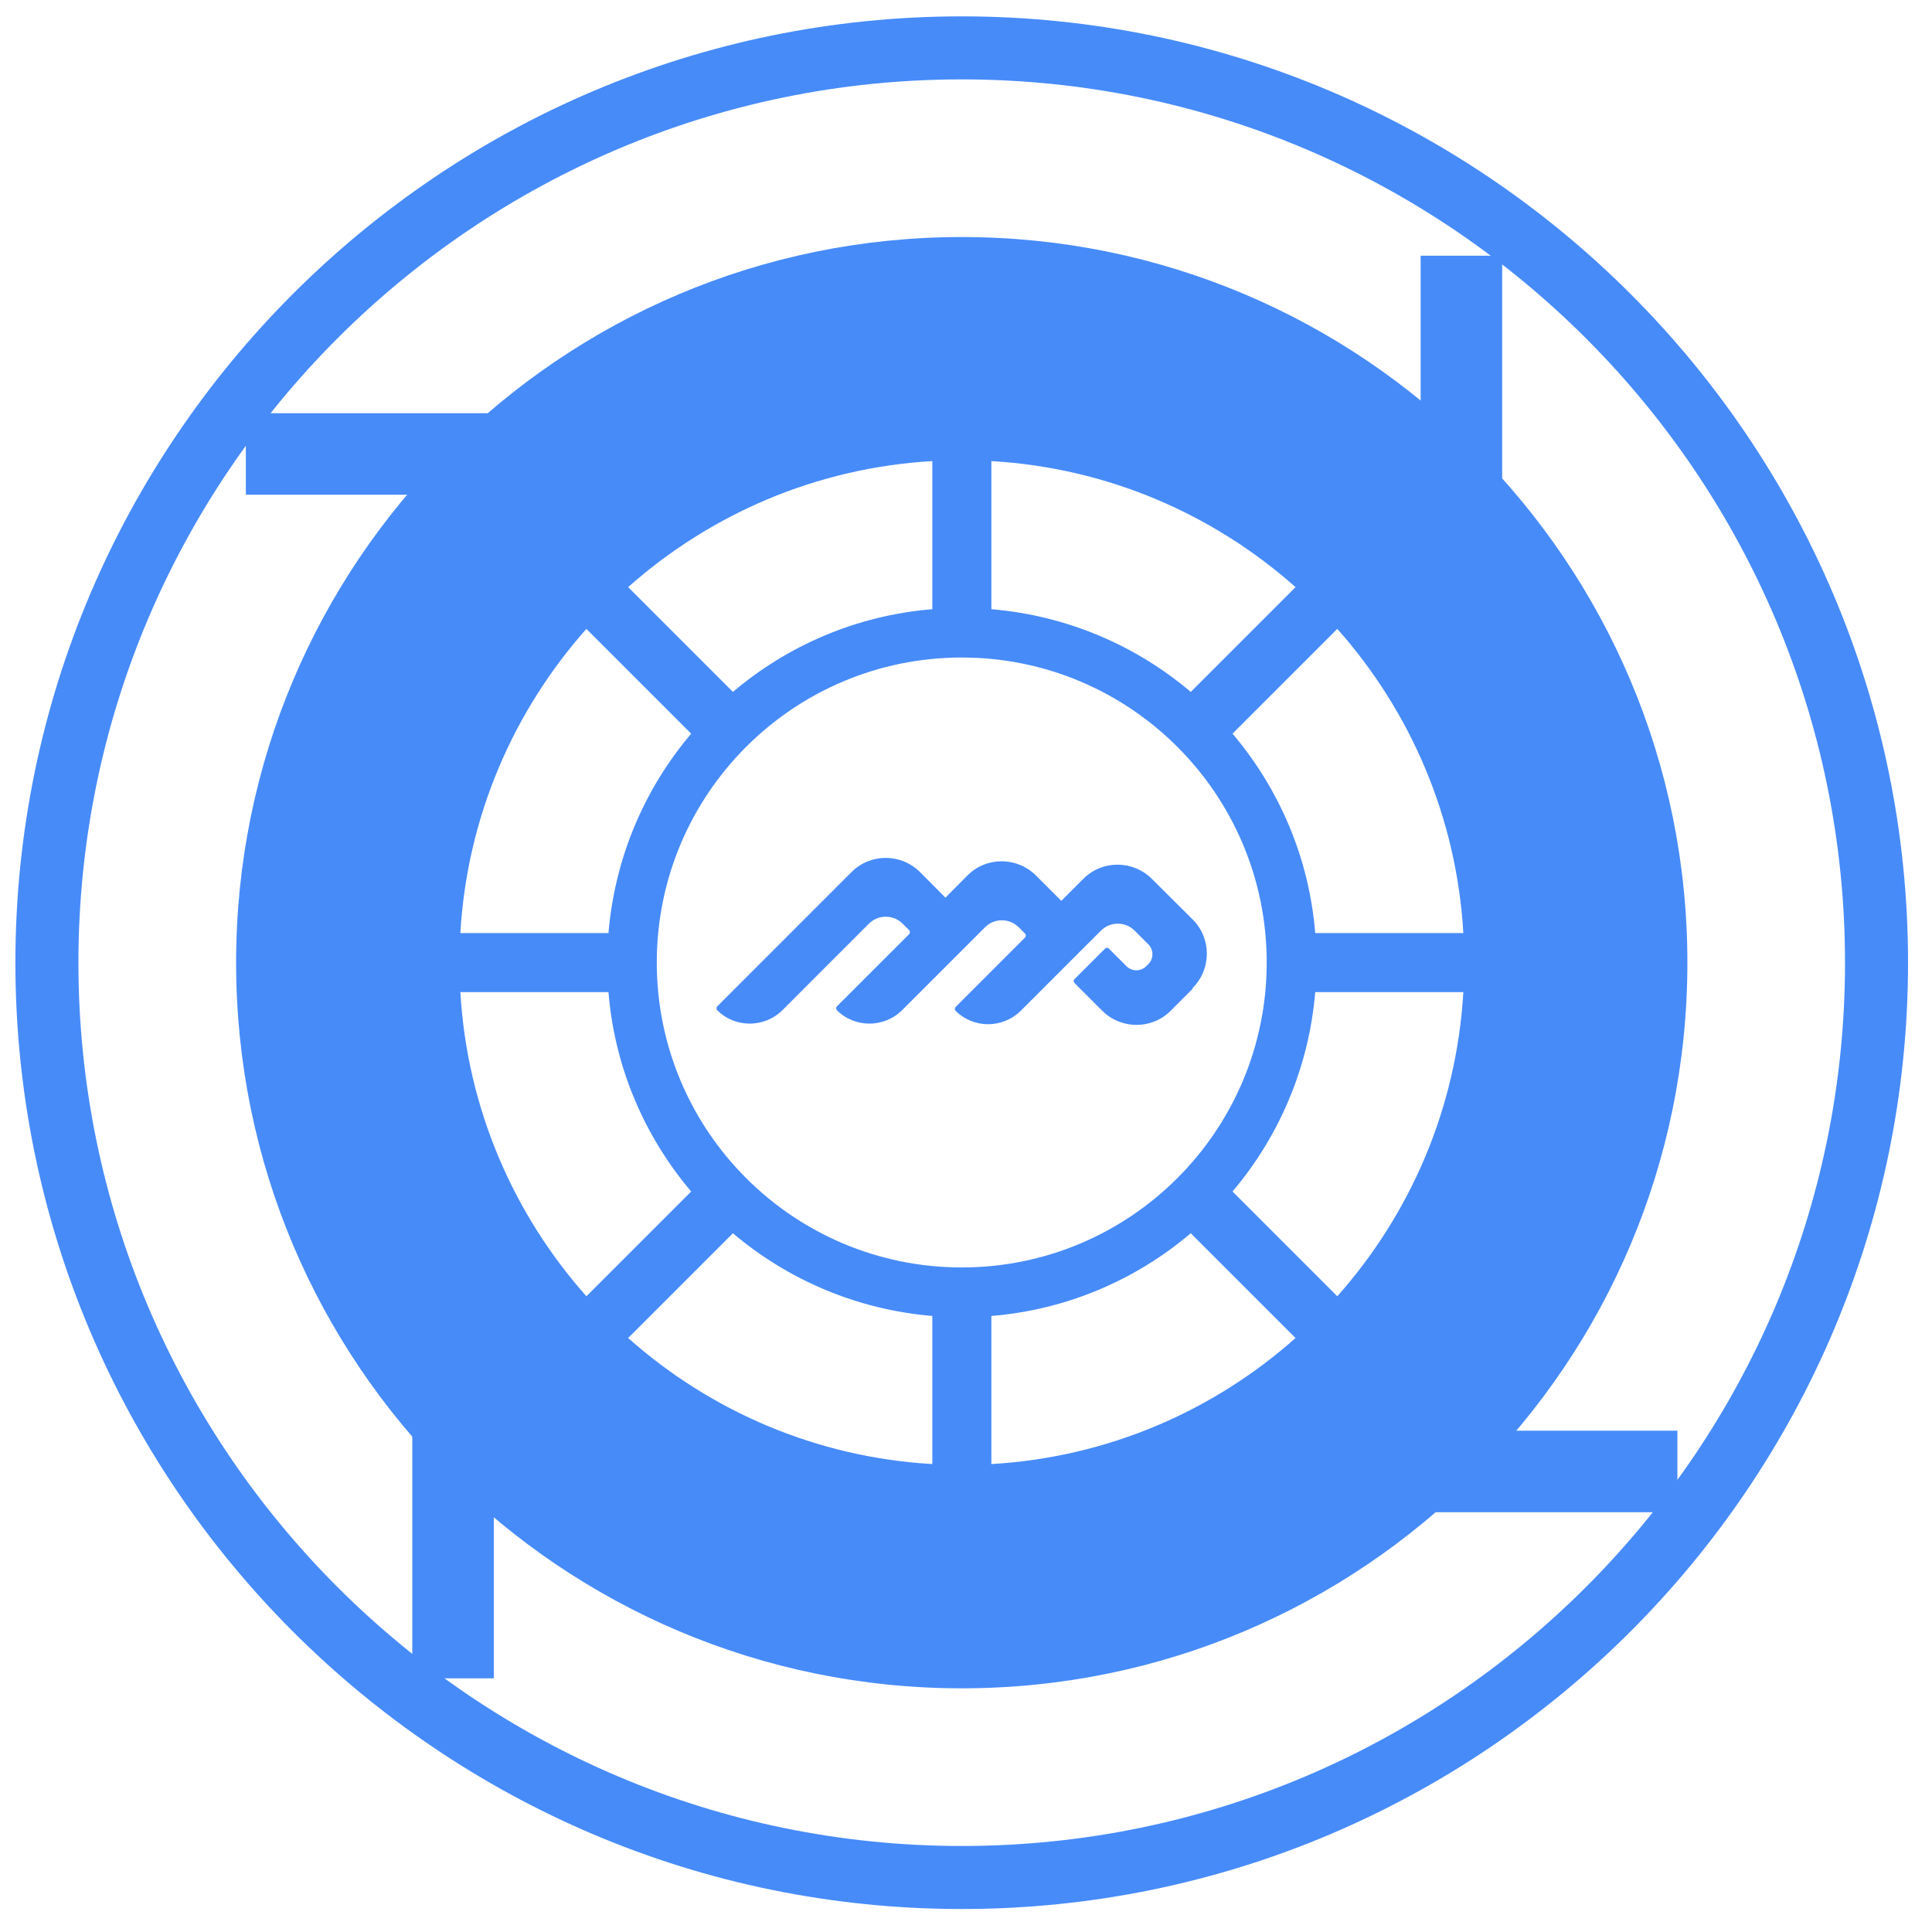 <svg width="100" height="100" viewBox="0 0 100 100" fill="none" xmlns="http://www.w3.org/2000/svg" xmlns:xlink="http://www.w3.org/1999/xlink">
<path d="M49.779,98.81C22.767,98.81 0.797,76.83 0.797,49.829C0.797,22.827 22.777,0.847 49.779,0.847C76.78,0.847 98.76,22.827 98.76,49.829C98.76,76.83 76.78,98.81 49.779,98.81ZM49.779,4.109C24.568,4.109 4.059,24.618 4.059,49.829C4.059,75.04 24.568,95.548 49.779,95.548C74.99,95.548 95.498,75.04 95.498,49.829C95.498,24.618 74.99,4.109 49.779,4.109Z" transform="rotate(0 49.779 49.829)" fill="#478BF9"/>
<path d="M86.364,21.848L64.919,21.848L64.919,26.067L86.364,26.067L86.364,21.848Z" transform="rotate(-90 75.642 23.957)" fill="#478BF9"/>
<path d="M34.172,74.039L12.727,74.039L12.727,78.258L34.172,78.258L34.172,74.039Z" transform="rotate(-90 23.449 76.148)" fill="#478BF9"/>
<path d="M78.211,65.441L73.992,65.441L73.992,86.885L78.211,86.885L78.211,65.441Z" transform="rotate(-90 76.101 76.163)" fill="#478BF9"/>
<path d="M25.551,12.78L21.332,12.78L21.332,34.215L25.551,34.215L25.551,12.78Z" transform="rotate(-90 23.442 23.497)" fill="#478BF9"/>
<path d="M61.726,51.145C62.713,50.158 62.713,48.563 61.726,47.585L59.626,45.496C58.638,44.508 57.043,44.508 56.066,45.496L54.934,46.628L53.627,45.321C52.639,44.333 51.044,44.333 50.067,45.321L48.935,46.463L47.628,45.146C46.64,44.158 45.045,44.158 44.067,45.146L37.122,52.092C37.07,52.144 37.07,52.226 37.122,52.288C38.048,53.214 39.56,53.214 40.497,52.288L44.973,47.811C45.457,47.328 46.239,47.328 46.722,47.811L47.052,48.141C47.113,48.202 47.113,48.295 47.052,48.357L43.316,52.092C43.265,52.144 43.265,52.226 43.316,52.288C44.242,53.214 45.755,53.214 46.692,52.288L50.983,47.997C51.466,47.513 52.248,47.513 52.732,47.997L53.061,48.326C53.113,48.377 53.113,48.46 53.061,48.521L49.46,52.123C49.408,52.174 49.408,52.257 49.46,52.318C50.386,53.245 51.898,53.245 52.835,52.318L56.982,48.171C57.465,47.688 58.247,47.688 58.731,48.171L59.441,48.882C59.719,49.159 59.719,49.622 59.441,49.9L59.328,50.013C59.05,50.291 58.587,50.291 58.309,50.013L57.393,49.098C57.342,49.046 57.26,49.046 57.198,49.098L55.613,50.682C55.562,50.734 55.562,50.816 55.613,50.878L57.043,52.308C58.031,53.296 59.626,53.296 60.604,52.308L61.736,51.176L61.726,51.145Z" transform="rotate(0 49.775 48.727)" fill="#478BF9"/>
<path d="M49.78,12.269C29.035,12.269 12.221,29.083 12.221,49.828C12.221,70.573 29.035,87.387 49.78,87.387C70.525,87.387 87.339,70.573 87.339,49.828C87.339,29.083 70.525,12.269 49.78,12.269ZM51.313,23.866C57.343,24.216 62.818,26.624 67.057,30.39L61.634,35.813C58.805,33.415 55.234,31.862 51.313,31.532L51.313,23.866ZM48.257,23.866L48.257,31.532C44.336,31.851 40.766,33.415 37.936,35.813L32.513,30.39C36.753,26.624 42.227,24.216 48.257,23.866ZM30.352,32.551L35.775,37.974C33.377,40.804 31.824,44.374 31.494,48.295L23.828,48.295C24.178,42.265 26.586,36.791 30.352,32.551ZM23.828,51.351L31.494,51.351C31.813,55.272 33.377,58.842 35.775,61.672L30.352,67.095C26.586,62.856 24.178,57.381 23.828,51.351ZM48.257,75.78C42.227,75.43 36.753,73.022 32.513,69.256L37.936,63.833C40.766,66.231 44.336,67.785 48.257,68.114L48.257,75.78ZM33.995,49.818C33.995,41.102 41.064,34.033 49.78,34.033C58.496,34.033 65.565,41.102 65.565,49.818C65.565,58.534 58.496,65.603 49.78,65.603C41.064,65.603 33.995,58.534 33.995,49.818ZM51.313,75.78L51.313,68.114C55.234,67.795 58.805,66.231 61.634,63.833L67.057,69.256C62.818,73.022 57.343,75.43 51.313,75.78ZM69.218,67.095L63.795,61.672C66.193,58.842 67.747,55.272 68.076,51.351L75.742,51.351C75.392,57.381 72.984,62.856 69.218,67.095ZM68.076,48.295C67.757,44.374 66.193,40.804 63.795,37.974L69.218,32.551C72.984,36.791 75.392,42.265 75.742,48.295L68.076,48.295Z" transform="rotate(0 49.78 49.828)" fill="#478BF9"/>
</svg>
